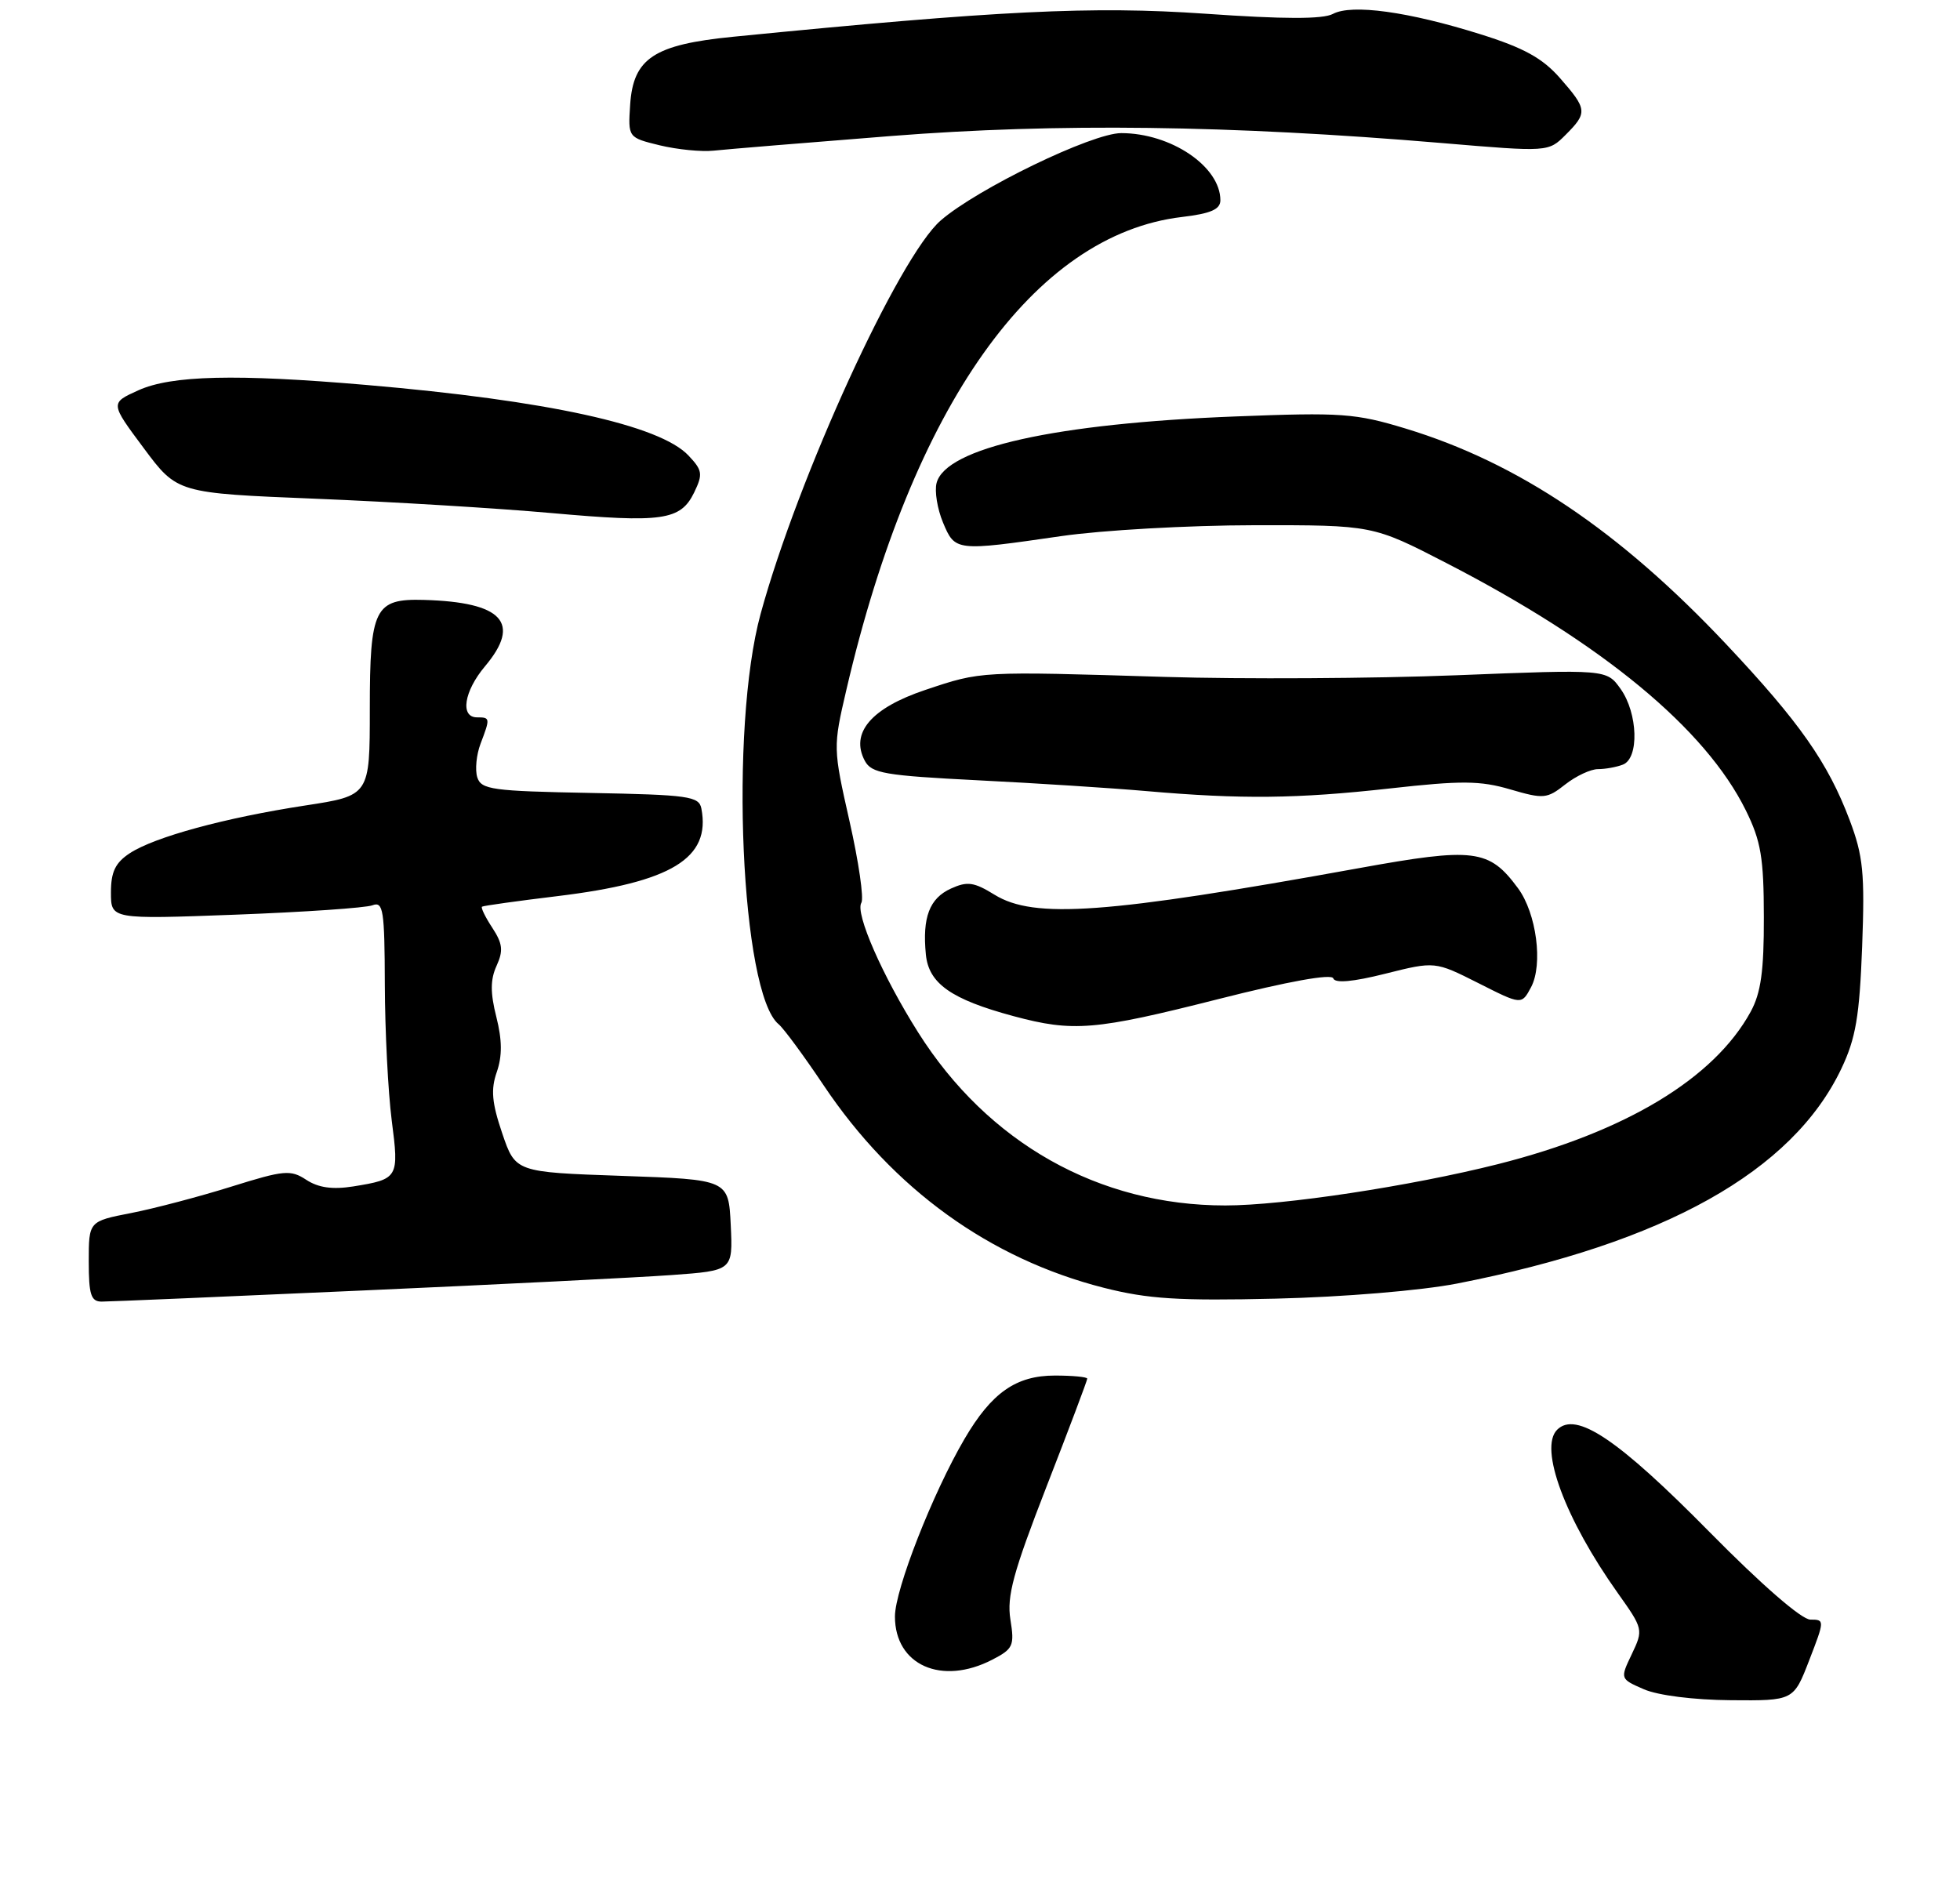 <?xml version="1.0" encoding="UTF-8" standalone="no"?>
<!DOCTYPE svg PUBLIC "-//W3C//DTD SVG 1.1//EN" "http://www.w3.org/Graphics/SVG/1.1/DTD/svg11.dtd" >
<svg xmlns="http://www.w3.org/2000/svg" xmlns:xlink="http://www.w3.org/1999/xlink" version="1.1" viewBox="0 0 265 257">
 <g >
 <path fill="currentColor"
d=" M 244.62 224.48 C 246.71 219.08 246.71 219.00 244.77 219.00 C 243.59 219.00 238.19 214.31 231.15 207.17 C 218.74 194.58 213.08 190.78 210.53 193.33 C 208.05 195.81 211.62 205.41 218.73 215.41 C 222.17 220.25 222.20 220.36 220.63 223.66 C 219.03 227.01 219.03 227.01 222.26 228.42 C 224.17 229.25 229.00 229.86 234.00 229.90 C 242.50 229.97 242.50 229.97 244.62 224.48 Z  M 134.16 224.42 C 136.99 222.96 137.18 222.53 136.61 218.99 C 136.11 215.84 136.98 212.63 141.50 201.00 C 144.53 193.22 147.00 186.66 147.00 186.42 C 147.00 186.19 145.04 186.00 142.63 186.00 C 137.37 186.00 134.07 188.31 130.41 194.56 C 126.11 201.90 121.00 214.94 121.00 218.58 C 121.00 225.16 127.31 227.96 134.16 224.42 Z  M 49.00 174.50 C 67.43 173.68 86.23 172.74 90.80 172.41 C 99.09 171.81 99.09 171.81 98.80 165.66 C 98.50 159.50 98.50 159.50 84.09 159.00 C 69.69 158.50 69.69 158.50 67.90 153.24 C 66.50 149.11 66.34 147.32 67.17 144.95 C 67.91 142.81 67.90 140.65 67.11 137.52 C 66.28 134.24 66.29 132.45 67.14 130.59 C 68.07 128.55 67.96 127.59 66.56 125.45 C 65.61 124.01 64.99 122.72 65.17 122.60 C 65.35 122.47 69.95 121.83 75.39 121.17 C 90.79 119.30 96.12 116.06 94.83 109.33 C 94.51 107.67 93.10 107.47 79.80 107.22 C 66.56 106.97 65.06 106.77 64.53 105.11 C 64.21 104.09 64.41 102.05 64.97 100.57 C 66.29 97.10 66.28 97.00 64.50 97.00 C 62.18 97.00 62.73 93.48 65.57 90.10 C 70.53 84.21 67.96 81.42 57.32 81.12 C 50.65 80.93 50.00 82.23 50.00 95.86 C 50.00 107.58 50.00 107.58 41.25 108.92 C 30.42 110.58 20.91 113.17 17.55 115.37 C 15.59 116.66 15.00 117.89 15.00 120.68 C 15.00 124.31 15.00 124.31 31.86 123.68 C 41.14 123.33 49.46 122.76 50.36 122.41 C 51.82 121.86 52.00 123.05 52.03 133.14 C 52.05 139.39 52.47 147.64 52.96 151.48 C 53.97 159.28 53.88 159.44 47.74 160.43 C 44.95 160.87 43.05 160.60 41.42 159.54 C 39.29 158.14 38.42 158.22 31.29 160.45 C 27.01 161.79 20.91 163.40 17.75 164.02 C 12.00 165.14 12.00 165.14 12.00 170.57 C 12.00 175.07 12.30 176.00 13.75 176.00 C 14.71 176.00 30.57 175.33 49.00 174.50 Z  M 197.00 173.56 C 225.04 168.08 242.34 158.41 248.96 144.50 C 250.91 140.39 251.41 137.46 251.77 128.00 C 252.14 118.05 251.91 115.74 250.08 110.89 C 247.14 103.11 243.31 97.65 233.39 87.11 C 218.96 71.79 205.26 62.57 190.05 57.95 C 183.28 55.89 181.37 55.75 167.08 56.31 C 142.72 57.25 127.87 60.55 126.63 65.31 C 126.34 66.41 126.73 68.82 127.50 70.66 C 129.13 74.55 129.21 74.56 143.50 72.49 C 149.00 71.69 160.72 71.03 169.55 71.02 C 185.60 71.00 185.60 71.00 195.55 76.13 C 216.66 87.01 230.59 98.52 236.05 109.59 C 238.09 113.73 238.47 115.99 238.48 124.00 C 238.50 131.29 238.08 134.27 236.70 136.80 C 231.76 145.84 219.80 153.05 202.50 157.42 C 190.71 160.39 173.51 163.00 165.67 163.00 C 148.56 163.00 133.58 154.56 124.13 139.59 C 119.31 131.95 115.59 123.47 116.46 122.07 C 116.82 121.49 116.10 116.53 114.86 111.05 C 112.63 101.16 112.63 101.02 114.43 93.29 C 123.38 54.83 139.79 31.71 159.81 29.34 C 163.70 28.88 165.00 28.31 165.00 27.08 C 165.00 22.52 158.33 18.00 151.59 18.00 C 147.66 18.00 132.13 25.52 127.19 29.81 C 121.53 34.72 107.90 64.49 102.84 83.00 C 98.60 98.49 100.18 134.33 105.28 138.50 C 105.95 139.05 108.69 142.77 111.37 146.77 C 120.76 160.78 133.80 170.20 149.23 174.13 C 155.22 175.65 159.32 175.91 172.50 175.60 C 181.68 175.38 192.12 174.51 197.00 173.56 Z  M 164.71 135.10 C 174.20 132.69 180.05 131.64 180.26 132.29 C 180.49 132.98 182.90 132.77 187.31 131.66 C 194.01 129.98 194.01 129.98 199.87 132.93 C 205.72 135.89 205.72 135.89 207.00 133.50 C 208.65 130.41 207.74 123.48 205.23 120.09 C 201.33 114.81 199.34 114.56 183.68 117.40 C 149.54 123.58 139.82 124.29 134.46 120.98 C 131.69 119.27 130.79 119.14 128.57 120.15 C 125.67 121.47 124.69 124.04 125.18 129.06 C 125.56 132.99 128.60 135.13 137.03 137.40 C 145.11 139.57 148.01 139.33 164.71 135.10 Z  M 187.94 106.61 C 197.58 105.53 200.14 105.55 204.19 106.74 C 208.70 108.06 209.16 108.02 211.63 106.07 C 213.08 104.93 215.07 104.00 216.05 104.00 C 217.03 104.00 218.55 103.73 219.42 103.39 C 221.64 102.54 221.46 96.45 219.11 93.15 C 217.22 90.50 217.22 90.50 196.86 91.31 C 185.66 91.75 167.95 91.85 157.50 91.53 C 132.40 90.76 132.72 90.74 125.11 93.29 C 117.79 95.74 114.92 99.11 116.93 102.88 C 117.84 104.57 119.62 104.87 132.23 105.51 C 140.08 105.90 150.32 106.56 155.00 106.97 C 167.85 108.09 175.37 108.01 187.94 106.61 Z  M 93.85 66.60 C 95.05 64.11 94.98 63.60 93.09 61.60 C 89.22 57.48 74.01 54.15 49.50 52.05 C 31.91 50.54 23.17 50.75 18.70 52.78 C 14.89 54.50 14.89 54.50 19.43 60.59 C 23.96 66.68 23.96 66.68 42.73 67.44 C 53.05 67.86 67.35 68.73 74.50 69.37 C 89.58 70.72 92.01 70.37 93.85 66.60 Z  M 120.50 18.39 C 142.89 16.63 166.20 16.92 194.93 19.34 C 209.35 20.56 209.35 20.56 211.68 18.23 C 214.66 15.25 214.61 14.77 210.91 10.55 C 208.55 7.86 206.01 6.46 200.16 4.63 C 190.42 1.57 182.77 0.52 180.22 1.88 C 178.86 2.61 173.59 2.60 162.89 1.85 C 147.70 0.80 134.99 1.42 99.13 4.97 C 88.42 6.03 85.62 7.87 85.20 14.15 C 84.91 18.60 84.91 18.60 89.20 19.65 C 91.57 20.22 94.85 20.55 96.50 20.37 C 98.15 20.19 108.95 19.30 120.50 18.39 Z "/>
</g>
</svg>